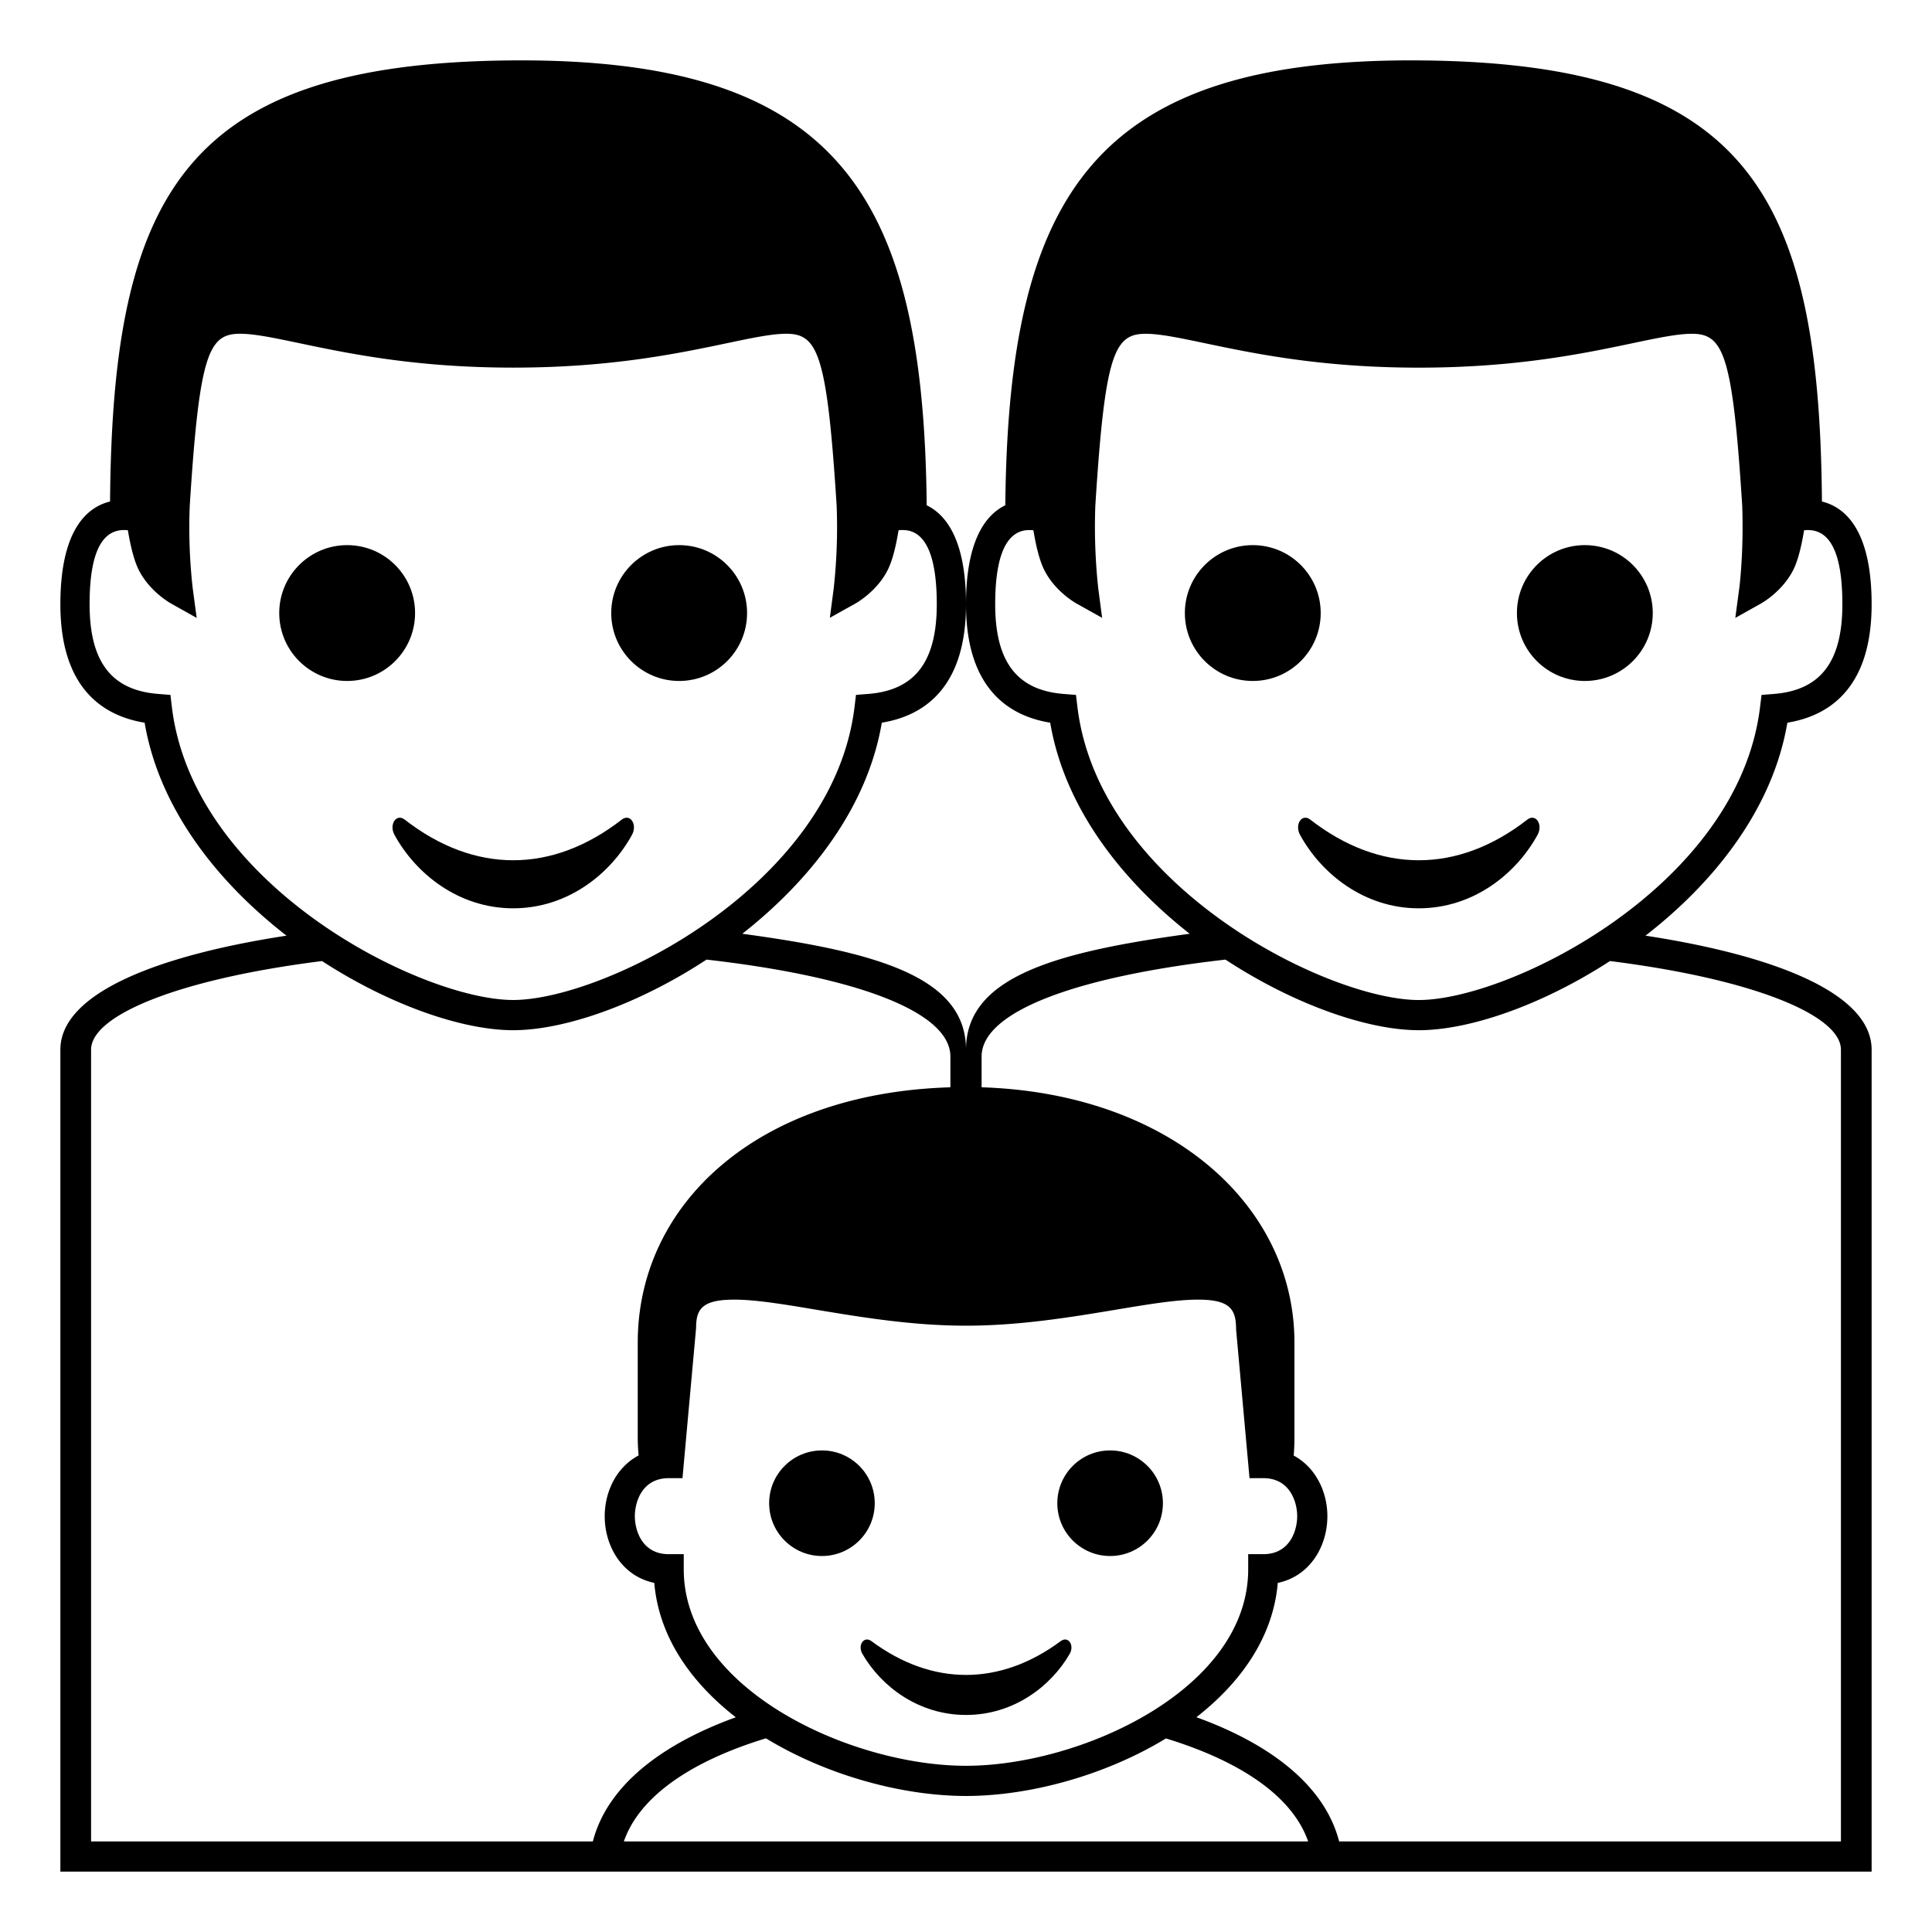 <svg xmlns="http://www.w3.org/2000/svg" width="1em" height="1em" viewBox="0 0 64 64"><path fill="currentColor" d="M54.509 30.995c2.29-1.775 4.217-4.207 4.7-7.055C60.562 23.719 62 22.825 62 20.019c0-2.482-.894-3.223-1.646-3.405c-.079-10.17-2.48-14.507-13.239-14.612c-10.853-.107-13.71 4.417-13.813 14.735c-.656.321-1.302 1.17-1.302 3.282c0 2.807 1.437 3.701 2.789 3.921c.478 2.816 2.366 5.221 4.621 6.992c-4.482.608-7.41 1.44-7.41 3.841c0-2.402-2.928-3.234-7.41-3.841c2.255-1.771 4.144-4.176 4.621-6.992C30.563 23.719 32 22.825 32 20.019c0-2.111-.646-2.961-1.302-3.281c-.103-10.319-2.961-14.843-13.813-14.736c-10.759.105-13.16 4.442-13.239 14.611c-.752.183-1.646.923-1.646 3.406c0 2.807 1.438 3.701 2.791 3.921c.483 2.848 2.41 5.279 4.7 7.055C5.183 31.655 2 32.913 2 34.773V62h60V34.773c0-1.86-3.183-3.118-7.491-3.778m-18.817-7.57l-.049-.405l-.396-.031c-1.556-.119-2.28-1.063-2.28-2.97c0-1.633.38-2.46 1.129-2.46q.067 0 .137.007c.098.594.215 1.024.357 1.311c.348.698 1.007 1.08 1.082 1.122l.837.467l-.128-.975a19 19 0 0 1-.097-2.739c.318-5.024.624-5.695 1.668-5.695c.478 0 1.134.139 1.966.313c1.627.341 3.854.809 7.081.809s5.454-.468 7.08-.809c.832-.175 1.489-.313 1.967-.313c1.044 0 1.349.672 1.667 5.693c.055 1.58-.096 2.729-.098 2.74l-.131.979l.841-.471c.074-.041.73-.423 1.081-1.122c.141-.283.258-.714.357-1.31c.851-.092 1.268.724 1.268 2.453c0 1.906-.725 2.851-2.282 2.97l-.396.031l-.049.405c-.722 5.937-8.3 9.702-11.306 9.702s-10.584-3.765-11.306-9.702M22.153 51.484c-.886 0-1.123-.791-1.123-1.258s.237-1.26 1.123-1.26h.455l.451-4.975c0-.623.195-.939 1.266-.939c.715 0 1.651.156 2.736.338c1.482.246 3.163.525 4.939.525s3.457-.279 4.94-.525c1.085-.182 2.022-.338 2.739-.338c1.07 0 1.267.316 1.268.984l.445 4.93h.456c.886 0 1.123.793 1.123 1.26s-.237 1.258-1.123 1.258h-.5v.5c0 3.975-5.537 6.51-9.349 6.51s-9.349-2.535-9.349-6.51v-.5zM5.694 23.425l-.048-.405l-.396-.032c-1.558-.119-2.282-1.063-2.282-2.97c0-1.729.417-2.545 1.268-2.453c.1.596.217 1.026.357 1.31c.351.699 1.007 1.081 1.081 1.122l.841.471l-.131-.979a18 18 0 0 1-.098-2.74c.318-5.021.623-5.693 1.667-5.693c.478 0 1.135.139 1.967.313c1.626.341 3.853.809 7.08.809s5.454-.468 7.081-.809c.832-.175 1.488-.313 1.966-.313c1.044 0 1.35.671 1.668 5.695a18.5 18.5 0 0 1-.097 2.739l-.128.975l.837-.467c.075-.042.734-.424 1.082-1.122c.143-.286.26-.717.357-1.311q.07-.007.137-.007c.749 0 1.129.827 1.129 2.46c0 1.906-.725 2.851-2.28 2.97l-.396.031l-.049.405c-.722 5.937-8.301 9.702-11.308 9.702c-3.005.001-10.583-3.764-11.305-9.701M3.017 61V34.773c0-1.143 2.905-2.341 7.65-2.937c2.242 1.455 4.648 2.291 6.333 2.291c1.702 0 4.143-.855 6.405-2.339c4.994.57 8.078 1.734 8.078 3.212v1.018c-6.421.191-10.357 3.885-10.357 8.457v3.154q.002.31.029.584c-.736.391-1.123 1.203-1.123 2.014c0 .984.562 1.98 1.642 2.209c.153 1.795 1.218 3.297 2.7 4.451c-2.442.885-4.253 2.252-4.735 4.113zm17.649 0c.54-1.555 2.345-2.695 4.706-3.416c2.021 1.23 4.525 1.91 6.629 1.91c2.102 0 4.605-.678 6.623-1.906c2.36.721 4.17 1.859 4.71 3.412zm40.317 0H44.361c-.481-1.861-2.289-3.232-4.729-4.115c1.479-1.154 2.543-2.656 2.696-4.449c1.08-.229 1.643-1.225 1.643-2.209c0-.809-.386-1.617-1.116-2.01q.025-.275.025-.588v-3.154c0-4.568-4.142-8.26-10.363-8.457V35c0-1.479 3.084-2.642 8.078-3.212c2.263 1.484 4.703 2.339 6.405 2.339c1.685 0 4.091-.836 6.333-2.291c4.745.596 7.65 1.794 7.65 2.937z"/><circle cx="41.5" cy="20.308" r="2.25" fill="currentColor"/><circle cx="52.5" cy="20.308" r="2.25" fill="currentColor"/><path fill="currentColor" d="M50.934 27.655c.188-.346-.063-.719-.34-.504c-2.316 1.801-4.887 1.789-7.189 0c-.277-.215-.527.158-.34.504c.703 1.285 2.121 2.434 3.934 2.434c1.814-.001 3.231-1.149 3.935-2.434"/><circle cx="22.498" cy="20.308" r="2.25" fill="currentColor"/><circle cx="11.5" cy="20.308" r="2.25" fill="currentColor"/><path fill="currentColor" d="M20.936 27.655c.188-.346-.063-.719-.34-.504c-2.303 1.789-4.873 1.801-7.189 0c-.277-.215-.527.158-.34.504c.703 1.285 2.121 2.434 3.936 2.434c1.811-.001 3.229-1.149 3.933-2.434"/><circle cx="27.228" cy="49.796" r="1.749" fill="currentColor"/><circle cx="36.774" cy="49.796" r="1.749" fill="currentColor"/><path fill="currentColor" d="M28.566 54.783c.614 1.07 1.851 2.027 3.435 2.027s2.82-.957 3.436-2.027c.163-.289-.055-.6-.297-.42c-2.011 1.49-4.255 1.5-6.275 0c-.245-.179-.462.131-.299.42"/></svg>